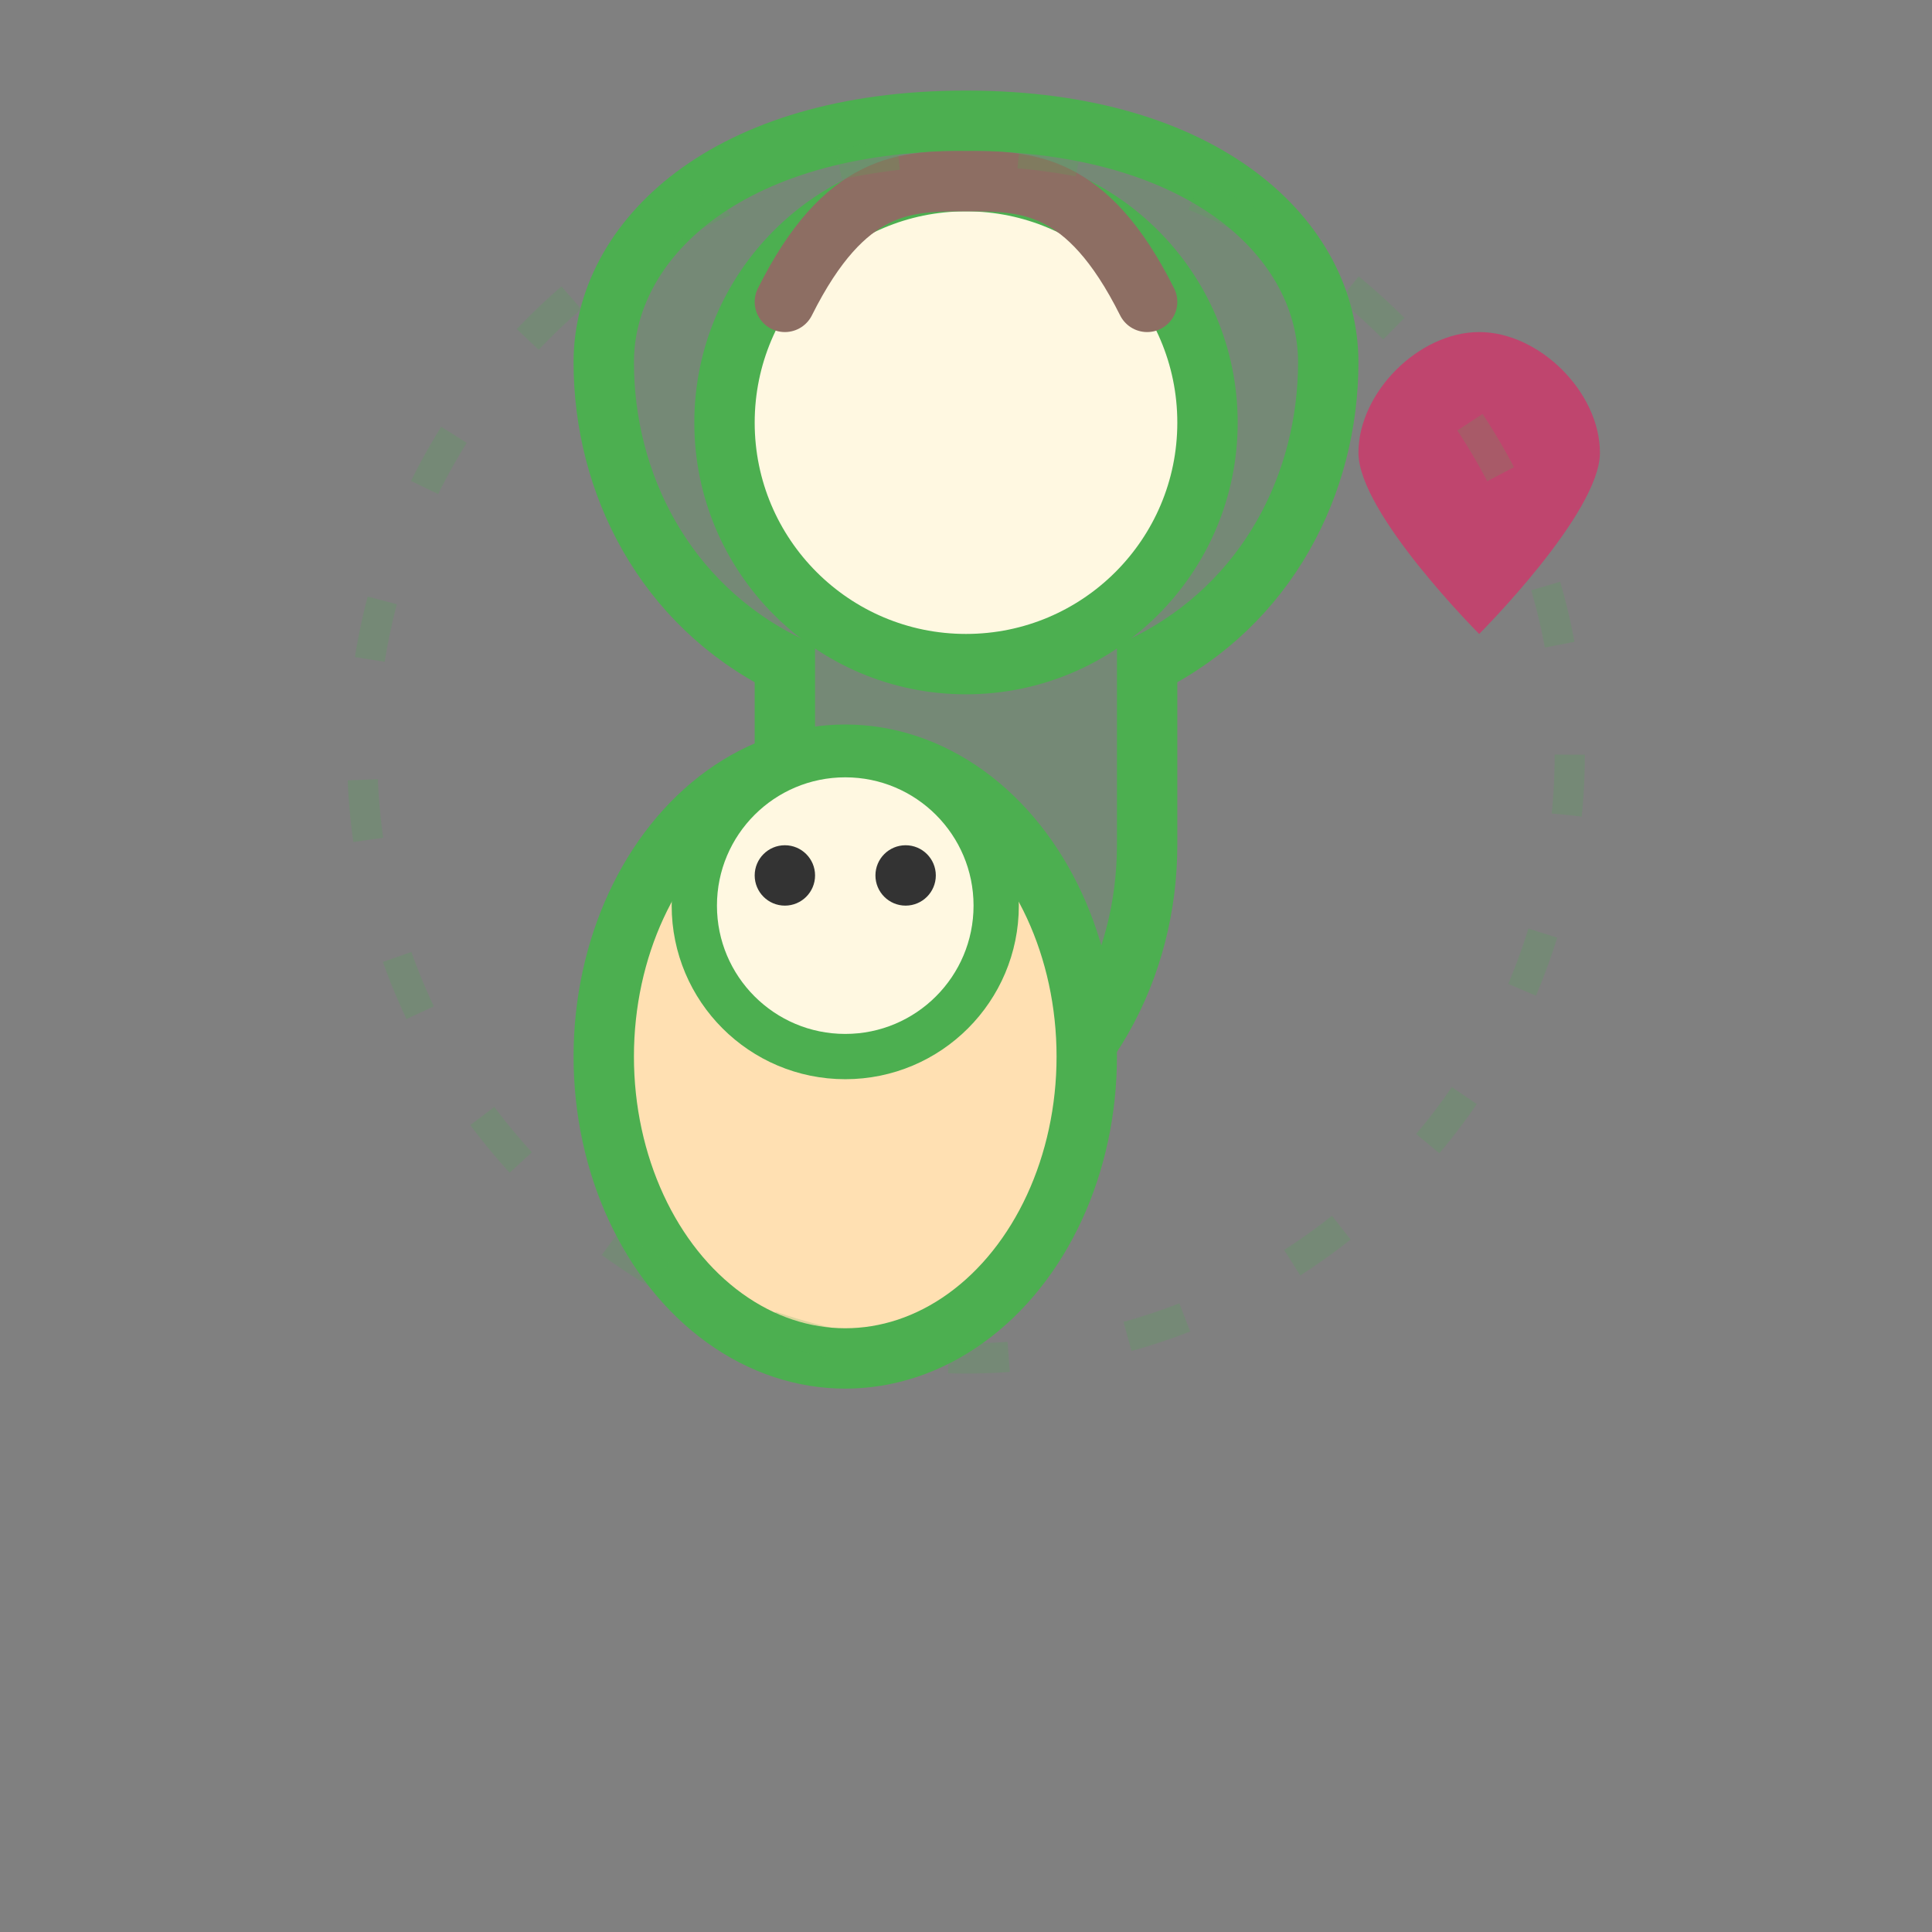 <svg width="64" height="64" viewBox="0 0 64 64" fill="none" xmlns="http://www.w3.org/2000/svg">
  <rect x="0" y="0" width="64" height="64" fill="#808080" stroke="none"/>
  <!-- 母亲轮廓 -->
  <path d="M20 12C20 8 24 4 32 4C40 4 44 8 44 12C44 16 42 20 38 22V28C38 32 36 36 32 38C28 36 26 32 26 28V22C22 20 20 16 20 12Z" fill="#4CAF50" fill-opacity="0.2" stroke="#4CAF50" stroke-width="2"/>
  
  <!-- 母亲头部 -->
  <circle cx="32" cy="14" r="8" fill="#FFF8E1" stroke="#4CAF50" stroke-width="2"/>
  
  <!-- 母亲头发 -->
  <path d="M26 10C28 6 30 6 32 6C34 6 36 6 38 10" stroke="#8D6E63" stroke-width="2" fill="none" stroke-linecap="round"/>
  
  <!-- 宝宝轮廓 -->
  <ellipse cx="28" cy="35" rx="8" ry="10" fill="#FFE0B2" stroke="#4CAF50" stroke-width="2"/>
  
  <!-- 宝宝头部 -->
  <circle cx="28" cy="30" r="5" fill="#FFF8E1" stroke="#4CAF50" stroke-width="1.5"/>
  
  <!-- 宝宝眼睛 -->
  <circle cx="26" cy="29" r="1" fill="#333"/>
  <circle cx="30" cy="29" r="1" fill="#333"/>
  
  <!-- 爱心装饰 -->
  <path d="M45 15C45 13 47 11 49 11C51 11 53 13 53 15C53 17 49 21 49 21C49 21 45 17 45 15Z" fill="#E91E63" fill-opacity="0.6"/>
  
  <!-- 温暖光晕 -->
  <circle cx="32" cy="25" r="20" fill="none" stroke="#4CAF50" stroke-width="1" stroke-opacity="0.2" stroke-dasharray="2 4"/>
</svg>